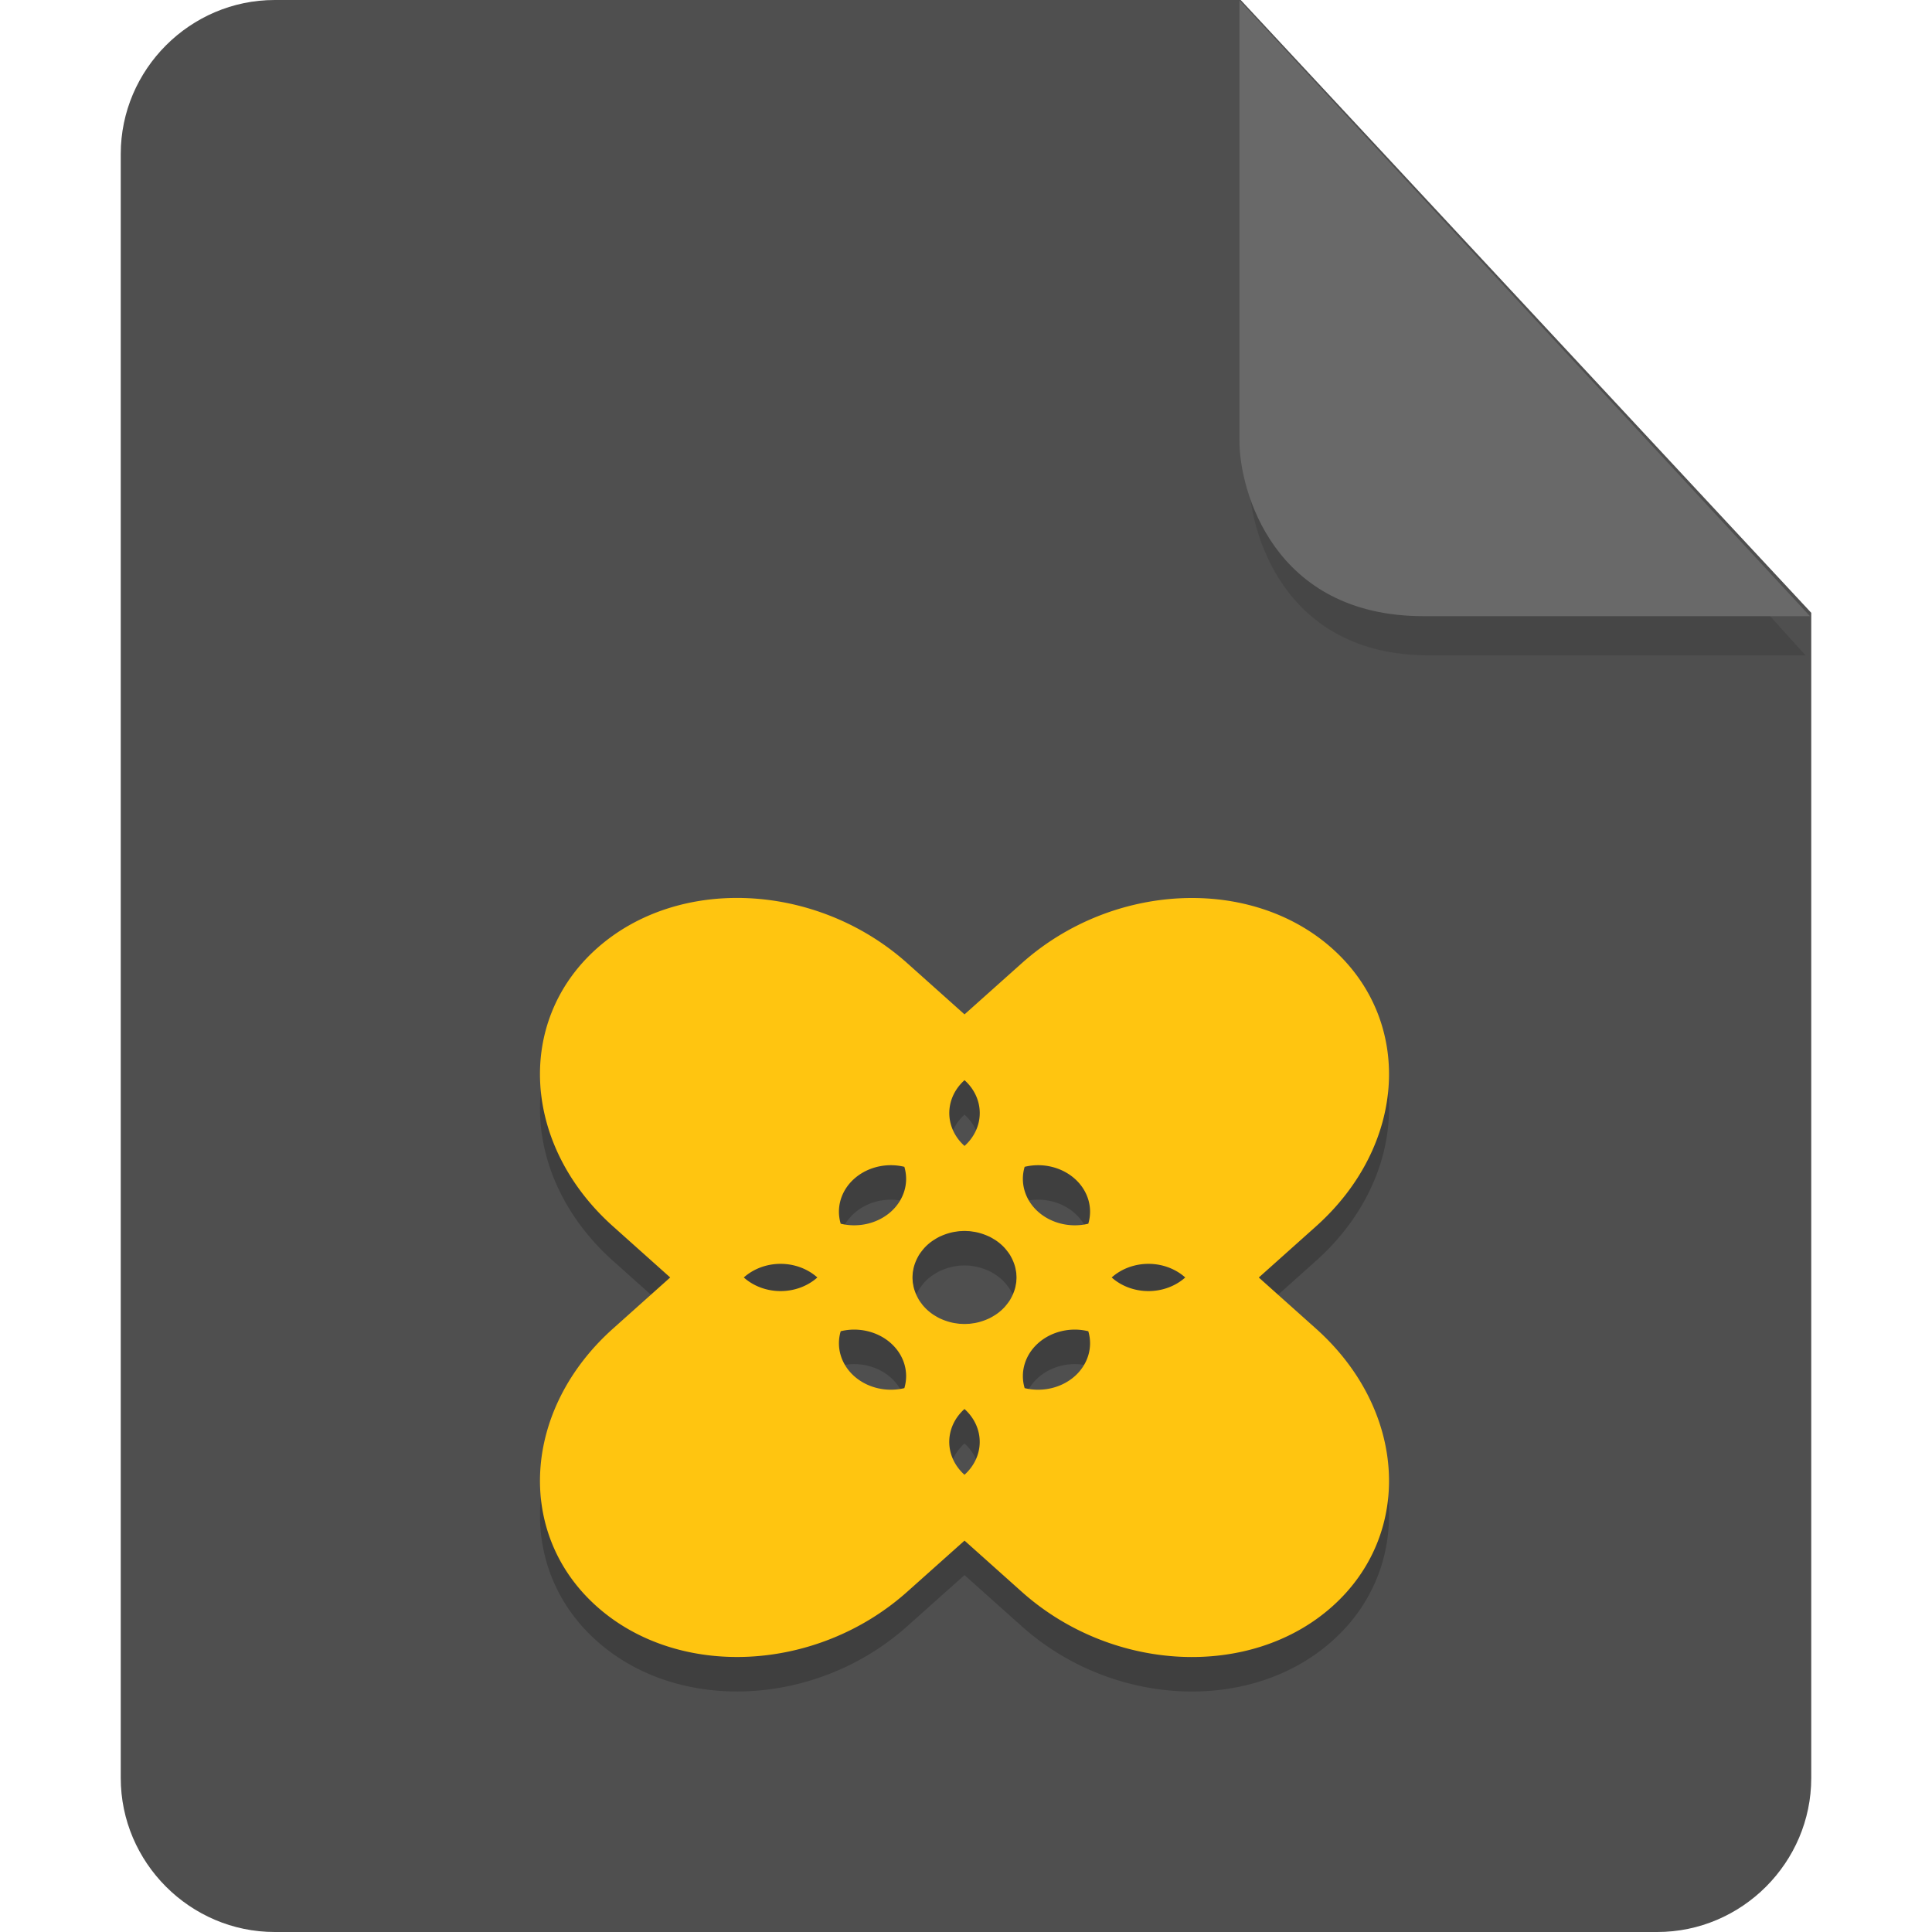 <?xml version="1.0" encoding="UTF-8" standalone="no"?>
<svg
   id="_图层_1"
   data-name="图层_1"
   version="1.1"
   viewBox="0 0 128 128"
   width="22"
   height="22"
   sodipodi:docname="text-x-patch.svg"
   xml:space="preserve"
   inkscape:version="1.4 (e7c3feb100, 2024-10-09)"
   xmlns:inkscape="http://www.inkscape.org/namespaces/inkscape"
   xmlns:sodipodi="http://sodipodi.sourceforge.net/DTD/sodipodi-0.dtd"
   xmlns="http://www.w3.org/2000/svg"
   xmlns:svg="http://www.w3.org/2000/svg"><sodipodi:namedview
     id="namedview3"
     pagecolor="#505050"
     bordercolor="#eeeeee"
     borderopacity="1"
     inkscape:showpageshadow="0"
     inkscape:pageopacity="0"
     inkscape:pagecheckerboard="0"
     inkscape:deskcolor="#505050"
     inkscape:zoom="10.6875"
     inkscape:cx="32"
     inkscape:cy="26.19883"
     inkscape:window-width="1920"
     inkscape:window-height="939"
     inkscape:window-x="0"
     inkscape:window-y="34"
     inkscape:window-maximized="1"
     inkscape:current-layer="_图层_1"
     showguides="true"><sodipodi:guide
       position="7.613,83.44"
       orientation="1,0"
       id="guide7"
       inkscape:locked="false" /><sodipodi:guide
       position="120.241,71.856"
       orientation="1,0"
       id="guide8"
       inkscape:locked="false" /></sodipodi:namedview><!-- Generator: Adobe Illustrator 29.0.1, SVG Export Plug-In . SVG Version: 2.1.0 Build 192)  --><defs
     id="defs1"><style
       id="style1">
      .st0 {
        fill: #0071e9;
      }

      .st1 {
        fill: #fff;
      }

      .st2 {
        fill: #5aaaff;
        isolation: isolate;
        opacity: .5;
      }
    </style></defs><path
     class="st0"
     d="M18.2,0c-5.6,0-10.2,4.6-10.2,10.2v107.6c0,5.6,4.6,10.2,10.2,10.2h91.6c5.6,0,10.2-4.6,10.2-10.2V40.6L82.2,0H18.2Z"
     id="path1"
     style="fill:#4f4f4f;fill-opacity:1" /><path
     class="st2"
     d="m 82.761,2.62 v 29.2 c 0,3.2 2.146,11.6 11.898,11.6 h 24.966 z"
     id="path2"
     style="fill:#3f3f3f;fill-opacity:1;stroke-width:0.988" /><path
     class="st2"
     d="M 82.117,0.023 V 29.223 c 0,3.2 2.2,11.6 12.2,11.6 h 25.6 z"
     id="path2-3"
     style="opacity:1;isolation:isolate;fill:#696969;fill-opacity:1" /><g
     id="g8"
     transform="matrix(2.557,0,0,2.286,-17.922,-9.09)"><path
       style="opacity:0.2"
       d="m 26.405,31.008 c -1.455,-0.077 -2.88,0.405 -3.937,1.461 -2.112,2.112 -1.923,5.702 0.424,8.049 l 1.482,1.482 -1.482,1.482 c -2.347,2.347 -2.536,5.937 -0.424,8.049 2.112,2.112 5.702,1.923 8.049,-0.424 L 32,49.626 l 1.482,1.482 c 2.347,2.347 5.937,2.536 8.049,0.424 2.112,-2.112 1.923,-5.702 -0.424,-8.049 l -1.482,-1.482 1.482,-1.482 c 2.347,-2.347 2.536,-5.937 0.424,-8.049 -2.112,-2.112 -5.702,-1.923 -8.049,0.424 L 32,34.375 30.518,32.893 c -1.174,-1.174 -2.658,-1.808 -4.113,-1.885 z m 5.595,5.274 a 1.348,1.348 0 0 1 0,1.906 1.348,1.348 0 0 1 0,-1.906 z m -1.928,2.464 a 1.348,1.348 0 0 1 0.369,0.047 1.348,1.348 0 0 1 -0.348,1.301 1.348,1.348 0 0 1 -1.301,0.348 1.348,1.348 0 0 1 0.348,-1.301 1.348,1.348 0 0 1 0.932,-0.395 z m 3.855,0 a 1.348,1.348 0 0 1 0.932,0.395 1.348,1.348 0 0 1 0.348,1.301 1.348,1.348 0 0 1 -1.301,-0.348 1.348,1.348 0 0 1 -0.348,-1.301 1.348,1.348 0 0 1 0.369,-0.047 z m -1.927,1.906 a 1.348,1.348 0 0 1 0.097,0.005 1.348,1.348 0 0 1 0.018,0 1.348,1.348 0 0 1 0.005,0 1.348,1.348 0 0 1 0.105,0.016 1.348,1.348 0 0 1 0.034,0.005 1.348,1.348 0 0 1 0.09,0.021 1.348,1.348 0 0 1 0.037,0.011 1.348,1.348 0 0 1 0.118,0.042 1.348,1.348 0 0 1 0.1,0.045 1.348,1.348 0 0 1 0.037,0.018 1.348,1.348 0 0 1 0.05,0.029 1.348,1.348 0 0 1 0.082,0.055 1.348,1.348 0 0 1 0.003,0 1.348,1.348 0 0 1 0.076,0.058 1.348,1.348 0 0 1 0.1,0.09 1.348,1.348 0 0 1 0.09,0.1 1.348,1.348 0 0 1 0.058,0.079 1.348,1.348 0 0 1 0.055,0.082 1.348,1.348 0 0 1 0.029,0.05 1.348,1.348 0 0 1 0.018,0.037 1.348,1.348 0 0 1 0.045,0.1 1.348,1.348 0 0 1 0.042,0.118 1.348,1.348 0 0 1 0.011,0.037 1.348,1.348 0 0 1 0.021,0.09 1.348,1.348 0 0 1 0.005,0.034 1.348,1.348 0 0 1 0.016,0.105 1.348,1.348 0 0 1 0,0.024 1.348,1.348 0 0 1 0.005,0.097 1.348,1.348 0 0 1 -0.005,0.097 1.348,1.348 0 0 1 0,0.024 1.348,1.348 0 0 1 -0.016,0.105 1.348,1.348 0 0 1 -0.005,0.034 1.348,1.348 0 0 1 -0.021,0.09 1.348,1.348 0 0 1 -0.011,0.037 1.348,1.348 0 0 1 -0.042,0.118 1.348,1.348 0 0 1 -0.045,0.1 1.348,1.348 0 0 1 -0.018,0.037 1.348,1.348 0 0 1 -0.029,0.05 1.348,1.348 0 0 1 -0.055,0.082 1.348,1.348 0 0 1 -0.058,0.079 1.348,1.348 0 0 1 -0.09,0.1 1.348,1.348 0 0 1 -0.1,0.09 1.348,1.348 0 0 1 -0.076,0.058 1.348,1.348 0 0 1 -0.003,0 1.348,1.348 0 0 1 -0.082,0.055 1.348,1.348 0 0 1 -0.05,0.029 1.348,1.348 0 0 1 -0.037,0.018 1.348,1.348 0 0 1 -0.1,0.045 1.348,1.348 0 0 1 -0.118,0.042 1.348,1.348 0 0 1 -0.037,0.011 1.348,1.348 0 0 1 -0.09,0.021 1.348,1.348 0 0 1 -0.034,0.005 1.348,1.348 0 0 1 -0.105,0.016 1.348,1.348 0 0 1 -0.005,0 1.348,1.348 0 0 1 -0.018,0 1.348,1.348 0 0 1 -0.097,0.005 1.348,1.348 0 0 1 -0.097,-0.005 1.348,1.348 0 0 1 -0.024,0 1.348,1.348 0 0 1 -0.105,-0.016 1.348,1.348 0 0 1 -0.034,-0.005 1.348,1.348 0 0 1 -0.09,-0.021 1.348,1.348 0 0 1 -0.037,-0.011 1.348,1.348 0 0 1 -0.118,-0.042 1.348,1.348 0 0 1 -0.1,-0.045 1.348,1.348 0 0 1 -0.037,-0.018 1.348,1.348 0 0 1 -0.05,-0.029 1.348,1.348 0 0 1 -0.082,-0.055 1.348,1.348 0 0 1 -0.003,0 1.348,1.348 0 0 1 -0.076,-0.058 1.348,1.348 0 0 1 -0.1,-0.09 1.348,1.348 0 0 1 -0.09,-0.1 1.348,1.348 0 0 1 -0.058,-0.076 1.348,1.348 0 0 1 0,-0.003 1.348,1.348 0 0 1 -0.055,-0.082 1.348,1.348 0 0 1 -0.029,-0.05 1.348,1.348 0 0 1 -0.018,-0.037 1.348,1.348 0 0 1 -0.045,-0.1 1.348,1.348 0 0 1 -0.042,-0.118 1.348,1.348 0 0 1 -0.011,-0.037 1.348,1.348 0 0 1 -0.021,-0.09 1.348,1.348 0 0 1 -0.005,-0.034 1.348,1.348 0 0 1 -0.016,-0.105 1.348,1.348 0 0 1 0,-0.024 1.348,1.348 0 0 1 -0.005,-0.097 1.348,1.348 0 0 1 0.005,-0.097 1.348,1.348 0 0 1 0,-0.024 1.348,1.348 0 0 1 0.016,-0.105 1.348,1.348 0 0 1 0.005,-0.034 1.348,1.348 0 0 1 0.021,-0.09 1.348,1.348 0 0 1 0.011,-0.037 1.348,1.348 0 0 1 0.042,-0.118 1.348,1.348 0 0 1 0.045,-0.1 1.348,1.348 0 0 1 0.018,-0.037 1.348,1.348 0 0 1 0.029,-0.05 1.348,1.348 0 0 1 0.055,-0.082 1.348,1.348 0 0 1 0.058,-0.079 1.348,1.348 0 0 1 0.09,-0.1 1.348,1.348 0 0 1 0.1,-0.09 1.348,1.348 0 0 1 0.079,-0.058 1.348,1.348 0 0 1 0.082,-0.055 1.348,1.348 0 0 1 0.05,-0.029 1.348,1.348 0 0 1 0.037,-0.018 1.348,1.348 0 0 1 0.1,-0.045 1.348,1.348 0 0 1 0.118,-0.042 1.348,1.348 0 0 1 0.037,-0.011 1.348,1.348 0 0 1 0.09,-0.021 1.348,1.348 0 0 1 0.034,-0.005 1.348,1.348 0 0 1 0.105,-0.016 1.348,1.348 0 0 1 0.024,0 1.348,1.348 0 0 1 0.097,-0.005 z m -4.787,0.953 a 1.348,1.348 0 0 1 0.974,0.395 1.348,1.348 0 0 1 -1.906,0 1.348,1.348 0 0 1 0.932,-0.395 z m 9.574,0 a 1.348,1.348 0 0 1 0.932,0.395 1.348,1.348 0 0 1 -1.906,0 1.348,1.348 0 0 1 0.974,-0.395 z m -7.668,1.906 a 1.348,1.348 0 0 1 0.974,0.395 1.348,1.348 0 0 1 0.348,1.301 1.348,1.348 0 0 1 -1.301,-0.348 1.348,1.348 0 0 1 -0.348,-1.301 1.348,1.348 0 0 1 0.327,-0.047 z m 5.761,0 a 1.348,1.348 0 0 1 0.327,0.047 1.348,1.348 0 0 1 -0.348,1.301 1.348,1.348 0 0 1 -1.301,0.348 1.348,1.348 0 0 1 0.348,-1.301 1.348,1.348 0 0 1 0.974,-0.395 z m -2.881,2.301 a 1.348,1.348 0 0 1 0,1.906 1.348,1.348 0 0 1 0,-1.906 z"
       id="path6" /><path
       style="fill:#ffc510"
       d="m 26.405,30.008 c -1.455,-0.077 -2.88,0.405 -3.937,1.461 -2.112,2.112 -1.923,5.702 0.424,8.049 l 1.482,1.482 -1.482,1.482 c -2.347,2.347 -2.536,5.937 -0.424,8.049 2.112,2.112 5.702,1.923 8.049,-0.424 L 32,48.626 l 1.482,1.482 c 2.347,2.347 5.937,2.536 8.049,0.424 2.112,-2.112 1.923,-5.702 -0.424,-8.049 l -1.482,-1.482 1.482,-1.482 c 2.347,-2.347 2.536,-5.937 0.424,-8.049 -2.112,-2.112 -5.702,-1.923 -8.049,0.424 L 32,33.375 30.518,31.893 c -1.174,-1.174 -2.658,-1.808 -4.113,-1.885 z m 5.595,5.274 a 1.348,1.348 0 0 1 0,1.906 1.348,1.348 0 0 1 0,-1.906 z m -1.928,2.464 a 1.348,1.348 0 0 1 0.369,0.047 1.348,1.348 0 0 1 -0.348,1.301 1.348,1.348 0 0 1 -1.301,0.348 1.348,1.348 0 0 1 0.348,-1.301 1.348,1.348 0 0 1 0.932,-0.395 z m 3.855,0 a 1.348,1.348 0 0 1 0.932,0.395 1.348,1.348 0 0 1 0.348,1.301 1.348,1.348 0 0 1 -1.301,-0.348 1.348,1.348 0 0 1 -0.348,-1.301 1.348,1.348 0 0 1 0.369,-0.047 z m -1.927,1.906 a 1.348,1.348 0 0 1 0.097,0.005 1.348,1.348 0 0 1 0.018,0 1.348,1.348 0 0 1 0.005,0 1.348,1.348 0 0 1 0.105,0.016 1.348,1.348 0 0 1 0.034,0.005 1.348,1.348 0 0 1 0.09,0.021 1.348,1.348 0 0 1 0.037,0.011 1.348,1.348 0 0 1 0.118,0.042 1.348,1.348 0 0 1 0.1,0.045 1.348,1.348 0 0 1 0.037,0.018 1.348,1.348 0 0 1 0.05,0.029 1.348,1.348 0 0 1 0.082,0.055 1.348,1.348 0 0 1 0.003,0 1.348,1.348 0 0 1 0.076,0.058 1.348,1.348 0 0 1 0.1,0.09 1.348,1.348 0 0 1 0.09,0.1 1.348,1.348 0 0 1 0.058,0.079 1.348,1.348 0 0 1 0.055,0.082 1.348,1.348 0 0 1 0.029,0.05 1.348,1.348 0 0 1 0.018,0.037 1.348,1.348 0 0 1 0.045,0.1 1.348,1.348 0 0 1 0.042,0.118 1.348,1.348 0 0 1 0.011,0.037 1.348,1.348 0 0 1 0.021,0.09 1.348,1.348 0 0 1 0.005,0.034 1.348,1.348 0 0 1 0.016,0.105 1.348,1.348 0 0 1 0,0.024 1.348,1.348 0 0 1 0.005,0.097 1.348,1.348 0 0 1 -0.005,0.097 1.348,1.348 0 0 1 0,0.024 1.348,1.348 0 0 1 -0.016,0.105 1.348,1.348 0 0 1 -0.005,0.034 1.348,1.348 0 0 1 -0.021,0.09 1.348,1.348 0 0 1 -0.011,0.037 1.348,1.348 0 0 1 -0.042,0.118 1.348,1.348 0 0 1 -0.045,0.1 1.348,1.348 0 0 1 -0.018,0.037 1.348,1.348 0 0 1 -0.029,0.05 1.348,1.348 0 0 1 -0.055,0.082 1.348,1.348 0 0 1 -0.058,0.079 1.348,1.348 0 0 1 -0.09,0.1 1.348,1.348 0 0 1 -0.1,0.09 1.348,1.348 0 0 1 -0.076,0.058 1.348,1.348 0 0 1 -0.003,0 1.348,1.348 0 0 1 -0.082,0.055 1.348,1.348 0 0 1 -0.05,0.029 1.348,1.348 0 0 1 -0.037,0.018 1.348,1.348 0 0 1 -0.1,0.045 1.348,1.348 0 0 1 -0.118,0.042 1.348,1.348 0 0 1 -0.037,0.011 1.348,1.348 0 0 1 -0.09,0.021 1.348,1.348 0 0 1 -0.034,0.005 1.348,1.348 0 0 1 -0.105,0.016 1.348,1.348 0 0 1 -0.005,0 1.348,1.348 0 0 1 -0.018,0 1.348,1.348 0 0 1 -0.097,0.005 1.348,1.348 0 0 1 -0.097,-0.005 1.348,1.348 0 0 1 -0.024,0 1.348,1.348 0 0 1 -0.105,-0.016 1.348,1.348 0 0 1 -0.034,-0.005 1.348,1.348 0 0 1 -0.09,-0.021 1.348,1.348 0 0 1 -0.037,-0.011 1.348,1.348 0 0 1 -0.118,-0.042 1.348,1.348 0 0 1 -0.1,-0.045 1.348,1.348 0 0 1 -0.037,-0.018 1.348,1.348 0 0 1 -0.05,-0.029 1.348,1.348 0 0 1 -0.082,-0.055 1.348,1.348 0 0 1 -0.003,0 1.348,1.348 0 0 1 -0.076,-0.058 1.348,1.348 0 0 1 -0.1,-0.09 1.348,1.348 0 0 1 -0.09,-0.1 1.348,1.348 0 0 1 -0.058,-0.076 1.348,1.348 0 0 1 0,-0.003 1.348,1.348 0 0 1 -0.055,-0.082 1.348,1.348 0 0 1 -0.029,-0.05 1.348,1.348 0 0 1 -0.018,-0.037 1.348,1.348 0 0 1 -0.045,-0.1 1.348,1.348 0 0 1 -0.042,-0.118 1.348,1.348 0 0 1 -0.011,-0.037 1.348,1.348 0 0 1 -0.021,-0.09 1.348,1.348 0 0 1 -0.005,-0.034 1.348,1.348 0 0 1 -0.016,-0.105 1.348,1.348 0 0 1 0,-0.024 1.348,1.348 0 0 1 -0.005,-0.097 1.348,1.348 0 0 1 0.005,-0.097 1.348,1.348 0 0 1 0,-0.024 1.348,1.348 0 0 1 0.016,-0.105 1.348,1.348 0 0 1 0.005,-0.034 1.348,1.348 0 0 1 0.021,-0.09 1.348,1.348 0 0 1 0.011,-0.037 1.348,1.348 0 0 1 0.042,-0.118 1.348,1.348 0 0 1 0.045,-0.1 1.348,1.348 0 0 1 0.018,-0.037 1.348,1.348 0 0 1 0.029,-0.05 1.348,1.348 0 0 1 0.055,-0.082 1.348,1.348 0 0 1 0.058,-0.079 1.348,1.348 0 0 1 0.09,-0.1 1.348,1.348 0 0 1 0.1,-0.09 1.348,1.348 0 0 1 0.079,-0.058 1.348,1.348 0 0 1 0.082,-0.055 1.348,1.348 0 0 1 0.05,-0.029 1.348,1.348 0 0 1 0.037,-0.018 1.348,1.348 0 0 1 0.1,-0.045 1.348,1.348 0 0 1 0.118,-0.042 1.348,1.348 0 0 1 0.037,-0.011 1.348,1.348 0 0 1 0.09,-0.021 1.348,1.348 0 0 1 0.034,-0.005 1.348,1.348 0 0 1 0.105,-0.016 1.348,1.348 0 0 1 0.024,0 1.348,1.348 0 0 1 0.097,-0.005 z m -4.787,0.953 a 1.348,1.348 0 0 1 0.974,0.395 1.348,1.348 0 0 1 -1.906,0 1.348,1.348 0 0 1 0.932,-0.395 z m 9.574,0 a 1.348,1.348 0 0 1 0.932,0.395 1.348,1.348 0 0 1 -1.906,0 1.348,1.348 0 0 1 0.974,-0.395 z m -7.668,1.906 a 1.348,1.348 0 0 1 0.974,0.395 1.348,1.348 0 0 1 0.348,1.301 1.348,1.348 0 0 1 -1.301,-0.348 1.348,1.348 0 0 1 -0.348,-1.301 1.348,1.348 0 0 1 0.327,-0.047 z m 5.761,0 a 1.348,1.348 0 0 1 0.327,0.047 1.348,1.348 0 0 1 -0.348,1.301 1.348,1.348 0 0 1 -1.301,0.348 1.348,1.348 0 0 1 0.348,-1.301 1.348,1.348 0 0 1 0.974,-0.395 z m -2.881,2.301 a 1.348,1.348 0 0 1 0,1.906 1.348,1.348 0 0 1 0,-1.906 z"
       id="path7" /></g></svg>
